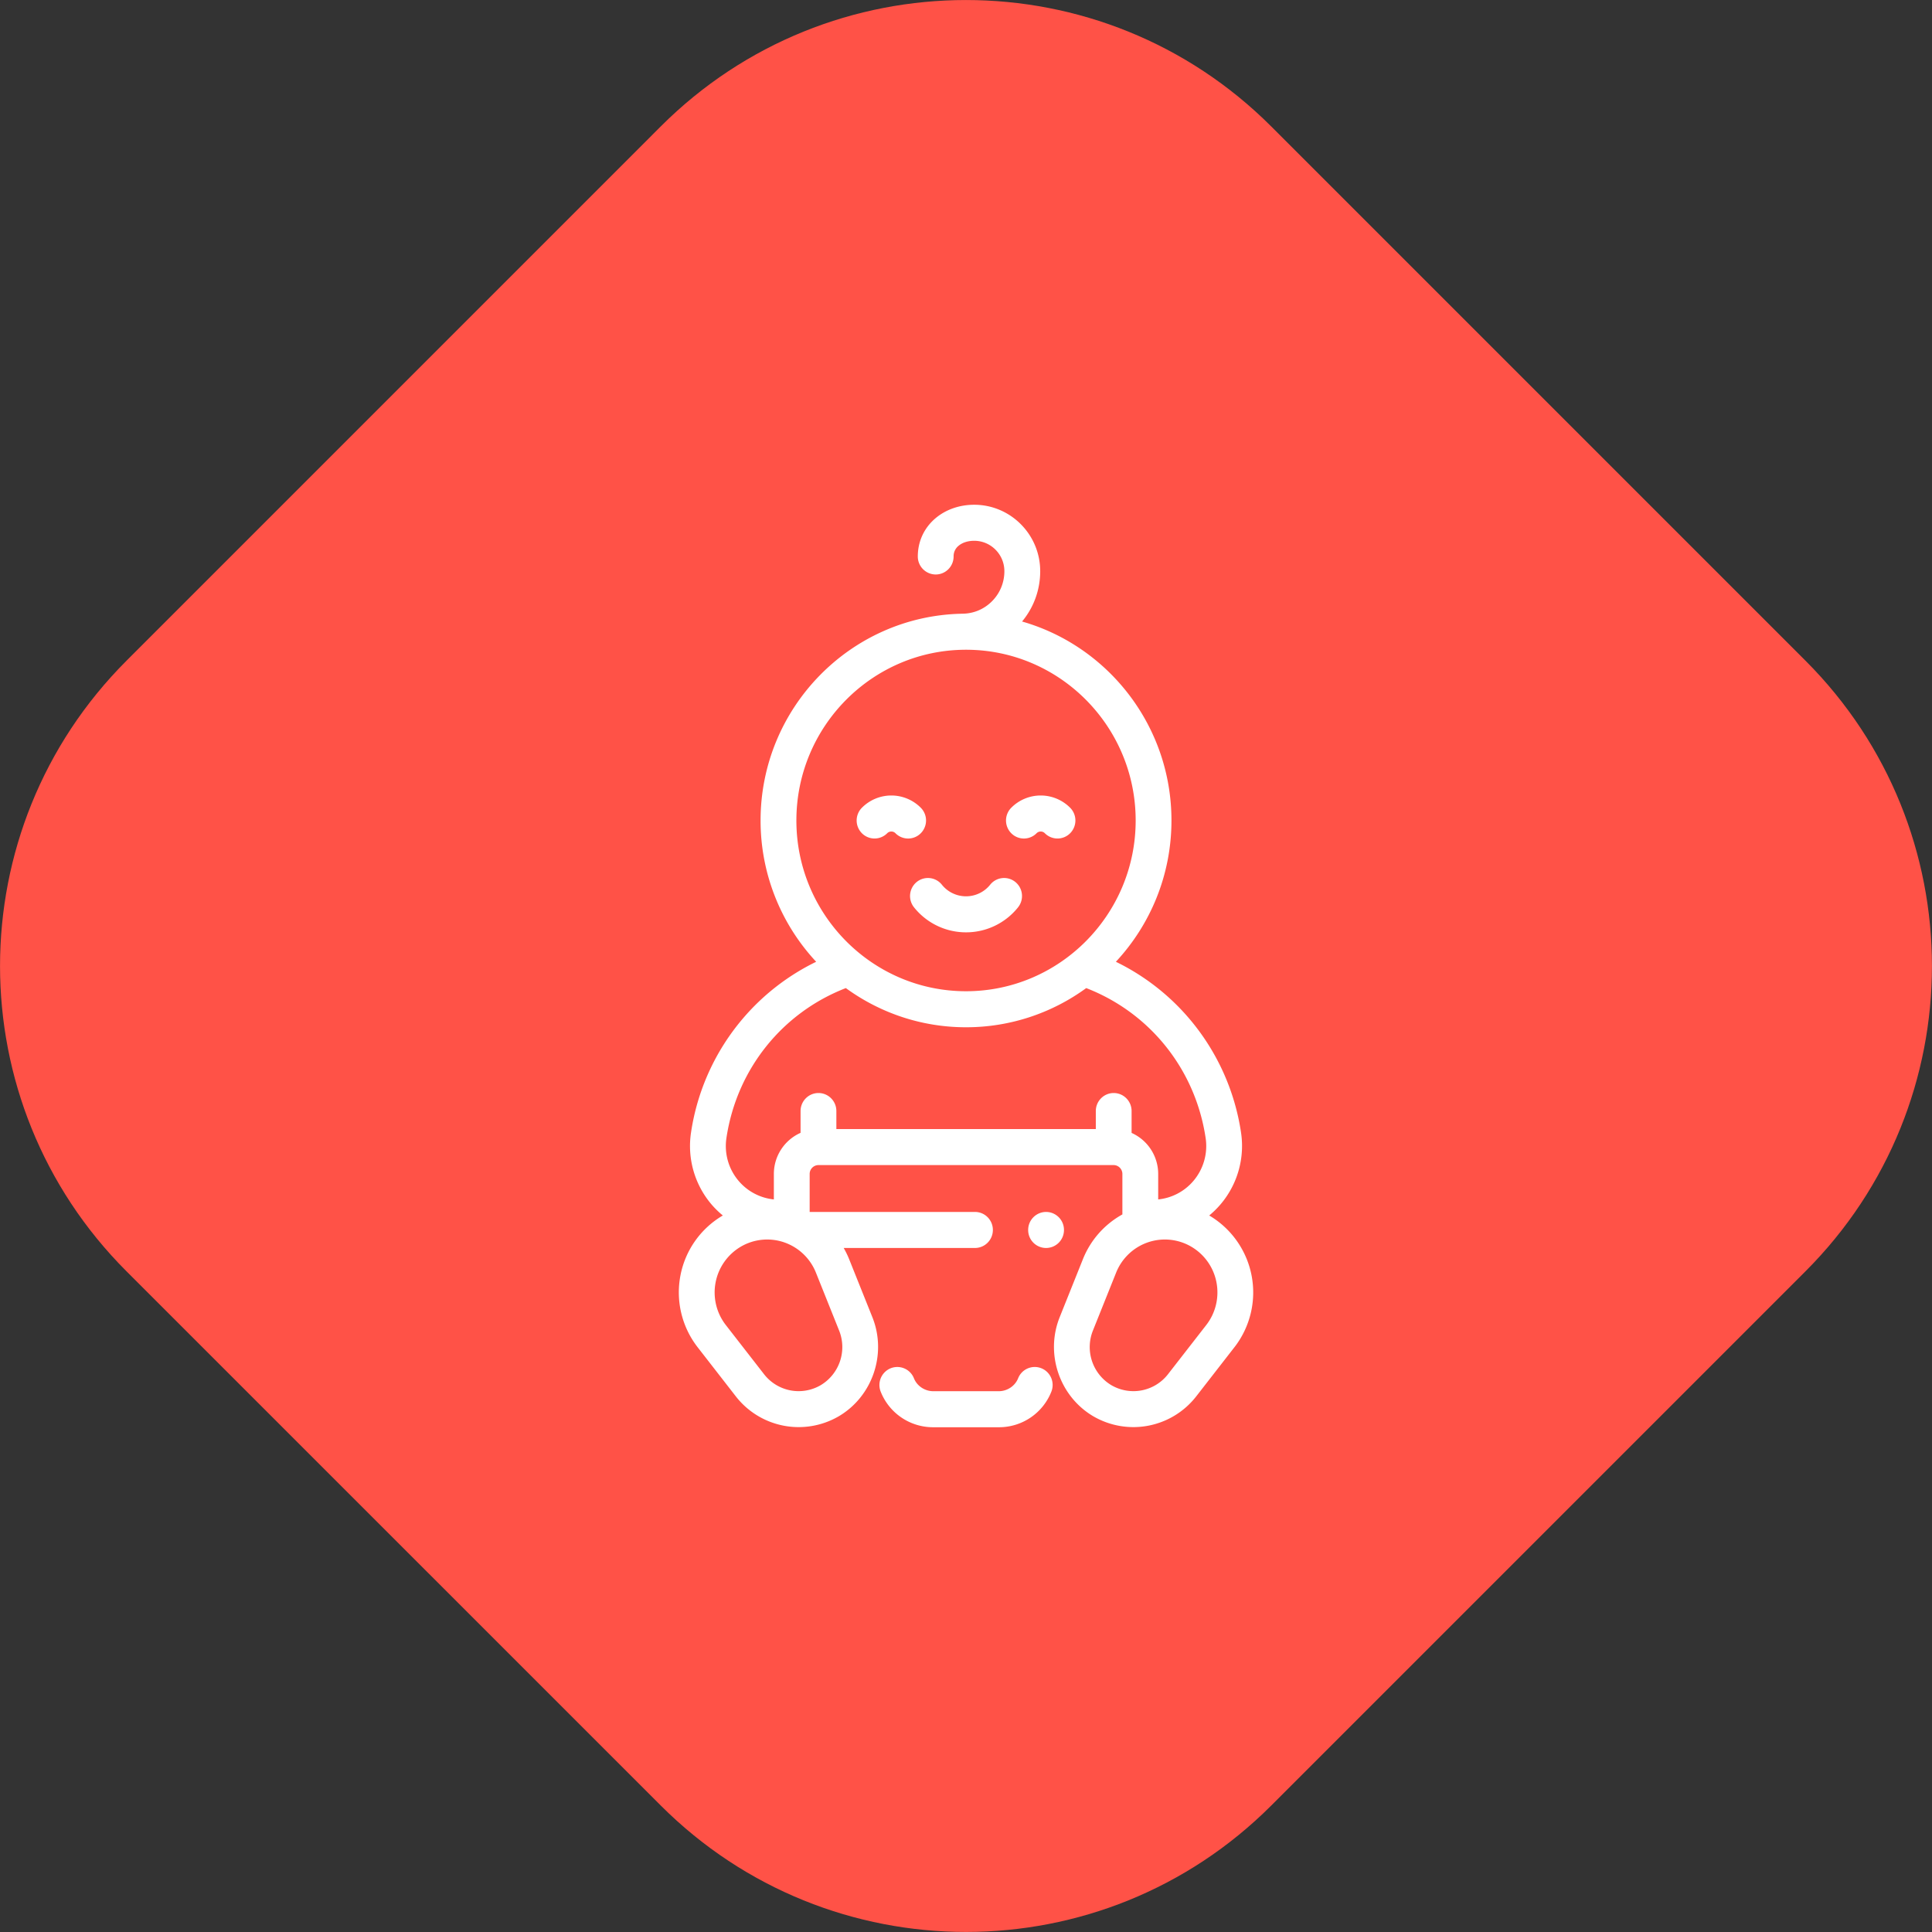 <svg xmlns="http://www.w3.org/2000/svg" width="111" height="111" viewBox="0 0 111 111"><rect x="0" y="0" width="111" height="111" fill="#333333" stroke="none"/><g><g><path fill="#ff5247" d="M7.267 37.96L37.96 7.266c9.686-9.686 25.392-9.686 35.078 0l30.694 30.694c9.687 9.687 9.687 25.393 0 35.08L73.04 103.732c-9.686 9.687-25.392 9.687-35.078 0L7.267 73.04c-9.687-9.686-9.687-25.392 0-35.079z"/></g><g><path fill="#fff" d="M60.403 79.958A3.233 3.233 0 0 1 57.38 82h-3.757a3.233 3.233 0 0 1-3.023-2.042 1.038 1.038 0 0 1 .572-1.346 1.027 1.027 0 0 1 1.337.576c.176.443.624.742 1.114.742h3.757c.49 0 .937-.299 1.114-.742.211-.53.81-.788 1.337-.576.528.213.784.816.572 1.346zm10.52-2.557l-2.202 2.833a4.575 4.575 0 0 1-5.885 1.149c-1.96-1.14-2.8-3.592-1.954-5.705l1.336-3.336a5.095 5.095 0 0 1 2.267-2.569v-2.325c0-.281-.227-.51-.506-.51H47.024a.508.508 0 0 0-.506.51v2.182h9.498c.568 0 1.028.463 1.028 1.035 0 .572-.46 1.035-1.028 1.035h-7.543c.117.206.223.42.312.642l1.336 3.336c.846 2.113.006 4.566-1.954 5.705a4.573 4.573 0 0 1-5.885-1.149l-2.202-2.833a5.133 5.133 0 0 1-.986-4.121 5.106 5.106 0 0 1 2.435-3.446c-.23-.19-.447-.4-.645-.63a5.175 5.175 0 0 1-1.183-4.131 13.071 13.071 0 0 1 2.953-6.524 13.006 13.006 0 0 1 4.238-3.292 11.878 11.878 0 0 1-3.194-8.118c0-6.451 5.135-11.718 11.507-11.877l.075-.003c.648 0 1.257-.254 1.715-.716.458-.461.71-1.074.71-1.726 0-.964-.778-1.747-1.735-1.747-.36 0-.68.103-.9.29a.767.767 0 0 0-.282.61c0 .573-.46 1.036-1.029 1.036a1.032 1.032 0 0 1-1.028-1.035c0-.86.36-1.64 1.013-2.193.592-.502 1.382-.778 2.226-.778 2.091 0 3.793 1.712 3.793 3.817 0 1.069-.368 2.081-1.042 2.891 4.948 1.414 8.583 6.003 8.583 11.431 0 3.136-1.214 5.992-3.193 8.118a13.01 13.01 0 0 1 4.238 3.292 13.07 13.07 0 0 1 2.953 6.524 5.175 5.175 0 0 1-1.828 4.761 5.132 5.132 0 0 1 1.45 7.567zM55.501 56.95c5.375 0 9.747-4.4 9.747-9.81s-4.373-9.81-9.747-9.81c-5.373 0-9.746 4.4-9.746 9.81s4.372 9.81 9.746 9.81zm-10.44 14.43a3.003 3.003 0 0 0-2.493.242 3.052 3.052 0 0 0-.868 4.505l2.202 2.832a2.515 2.515 0 0 0 3.237.632 2.55 2.55 0 0 0 1.075-3.137l-1.336-3.336a3.027 3.027 0 0 0-1.817-1.738zm19.953-7.546v1.256a2.584 2.584 0 0 1 1.528 2.359v1.462a3.056 3.056 0 0 0 2.018-1.057 3.096 3.096 0 0 0 .708-2.472c-.589-3.939-3.198-7.194-6.861-8.613a11.688 11.688 0 0 1-6.906 2.251c-2.576 0-4.962-.836-6.905-2.251-3.663 1.42-6.272 4.674-6.86 8.613-.134.89.124 1.79.707 2.472a3.056 3.056 0 0 0 2.018 1.057v-1.462c0-1.055.632-1.963 1.534-2.363v-1.252c0-.572.46-1.036 1.029-1.036.568 0 1.028.464 1.028 1.036v1.035h14.906v-1.035c0-.572.46-1.036 1.028-1.036.568 0 1.028.464 1.028 1.036zm4.876 9.84a3.038 3.038 0 0 0-1.454-2.052 3.004 3.004 0 0 0-2.494-.242c-.827.287-1.49.92-1.817 1.737l-1.336 3.336a2.55 2.55 0 0 0 1.075 3.138 2.515 2.515 0 0 0 3.237-.632l2.203-2.832c.539-.694.752-1.587.586-2.452zm-8.761-3.008a1.03 1.03 0 0 1-1.028 1.035 1.029 1.029 0 0 1-1.029-1.035A1.032 1.032 0 0 1 60.1 69.63a1.032 1.032 0 0 1 1.029 1.035zm-2.64-18.535a3.82 3.82 0 0 1-2.988 1.435 3.82 3.82 0 0 1-2.986-1.435 1.04 1.04 0 0 1 .151-1.456 1.024 1.024 0 0 1 1.447.153 1.777 1.777 0 0 0 2.777 0 1.024 1.024 0 0 1 1.447-.153c.441.36.509 1.012.151 1.456zm-5.586-4.259a1.022 1.022 0 0 1-1.455 0 .335.335 0 0 0-.475 0 1.023 1.023 0 0 1-1.454 0 1.04 1.04 0 0 1 0-1.464 2.385 2.385 0 0 1 3.384 0 1.04 1.04 0 0 1 0 1.464zm8.581 0a1.023 1.023 0 0 1-1.454 0 .335.335 0 0 0-.475 0 1.022 1.022 0 0 1-1.455 0 1.04 1.04 0 0 1 0-1.464 2.385 2.385 0 0 1 3.384 0 1.04 1.04 0 0 1 0 1.464z"/></g></g></svg>